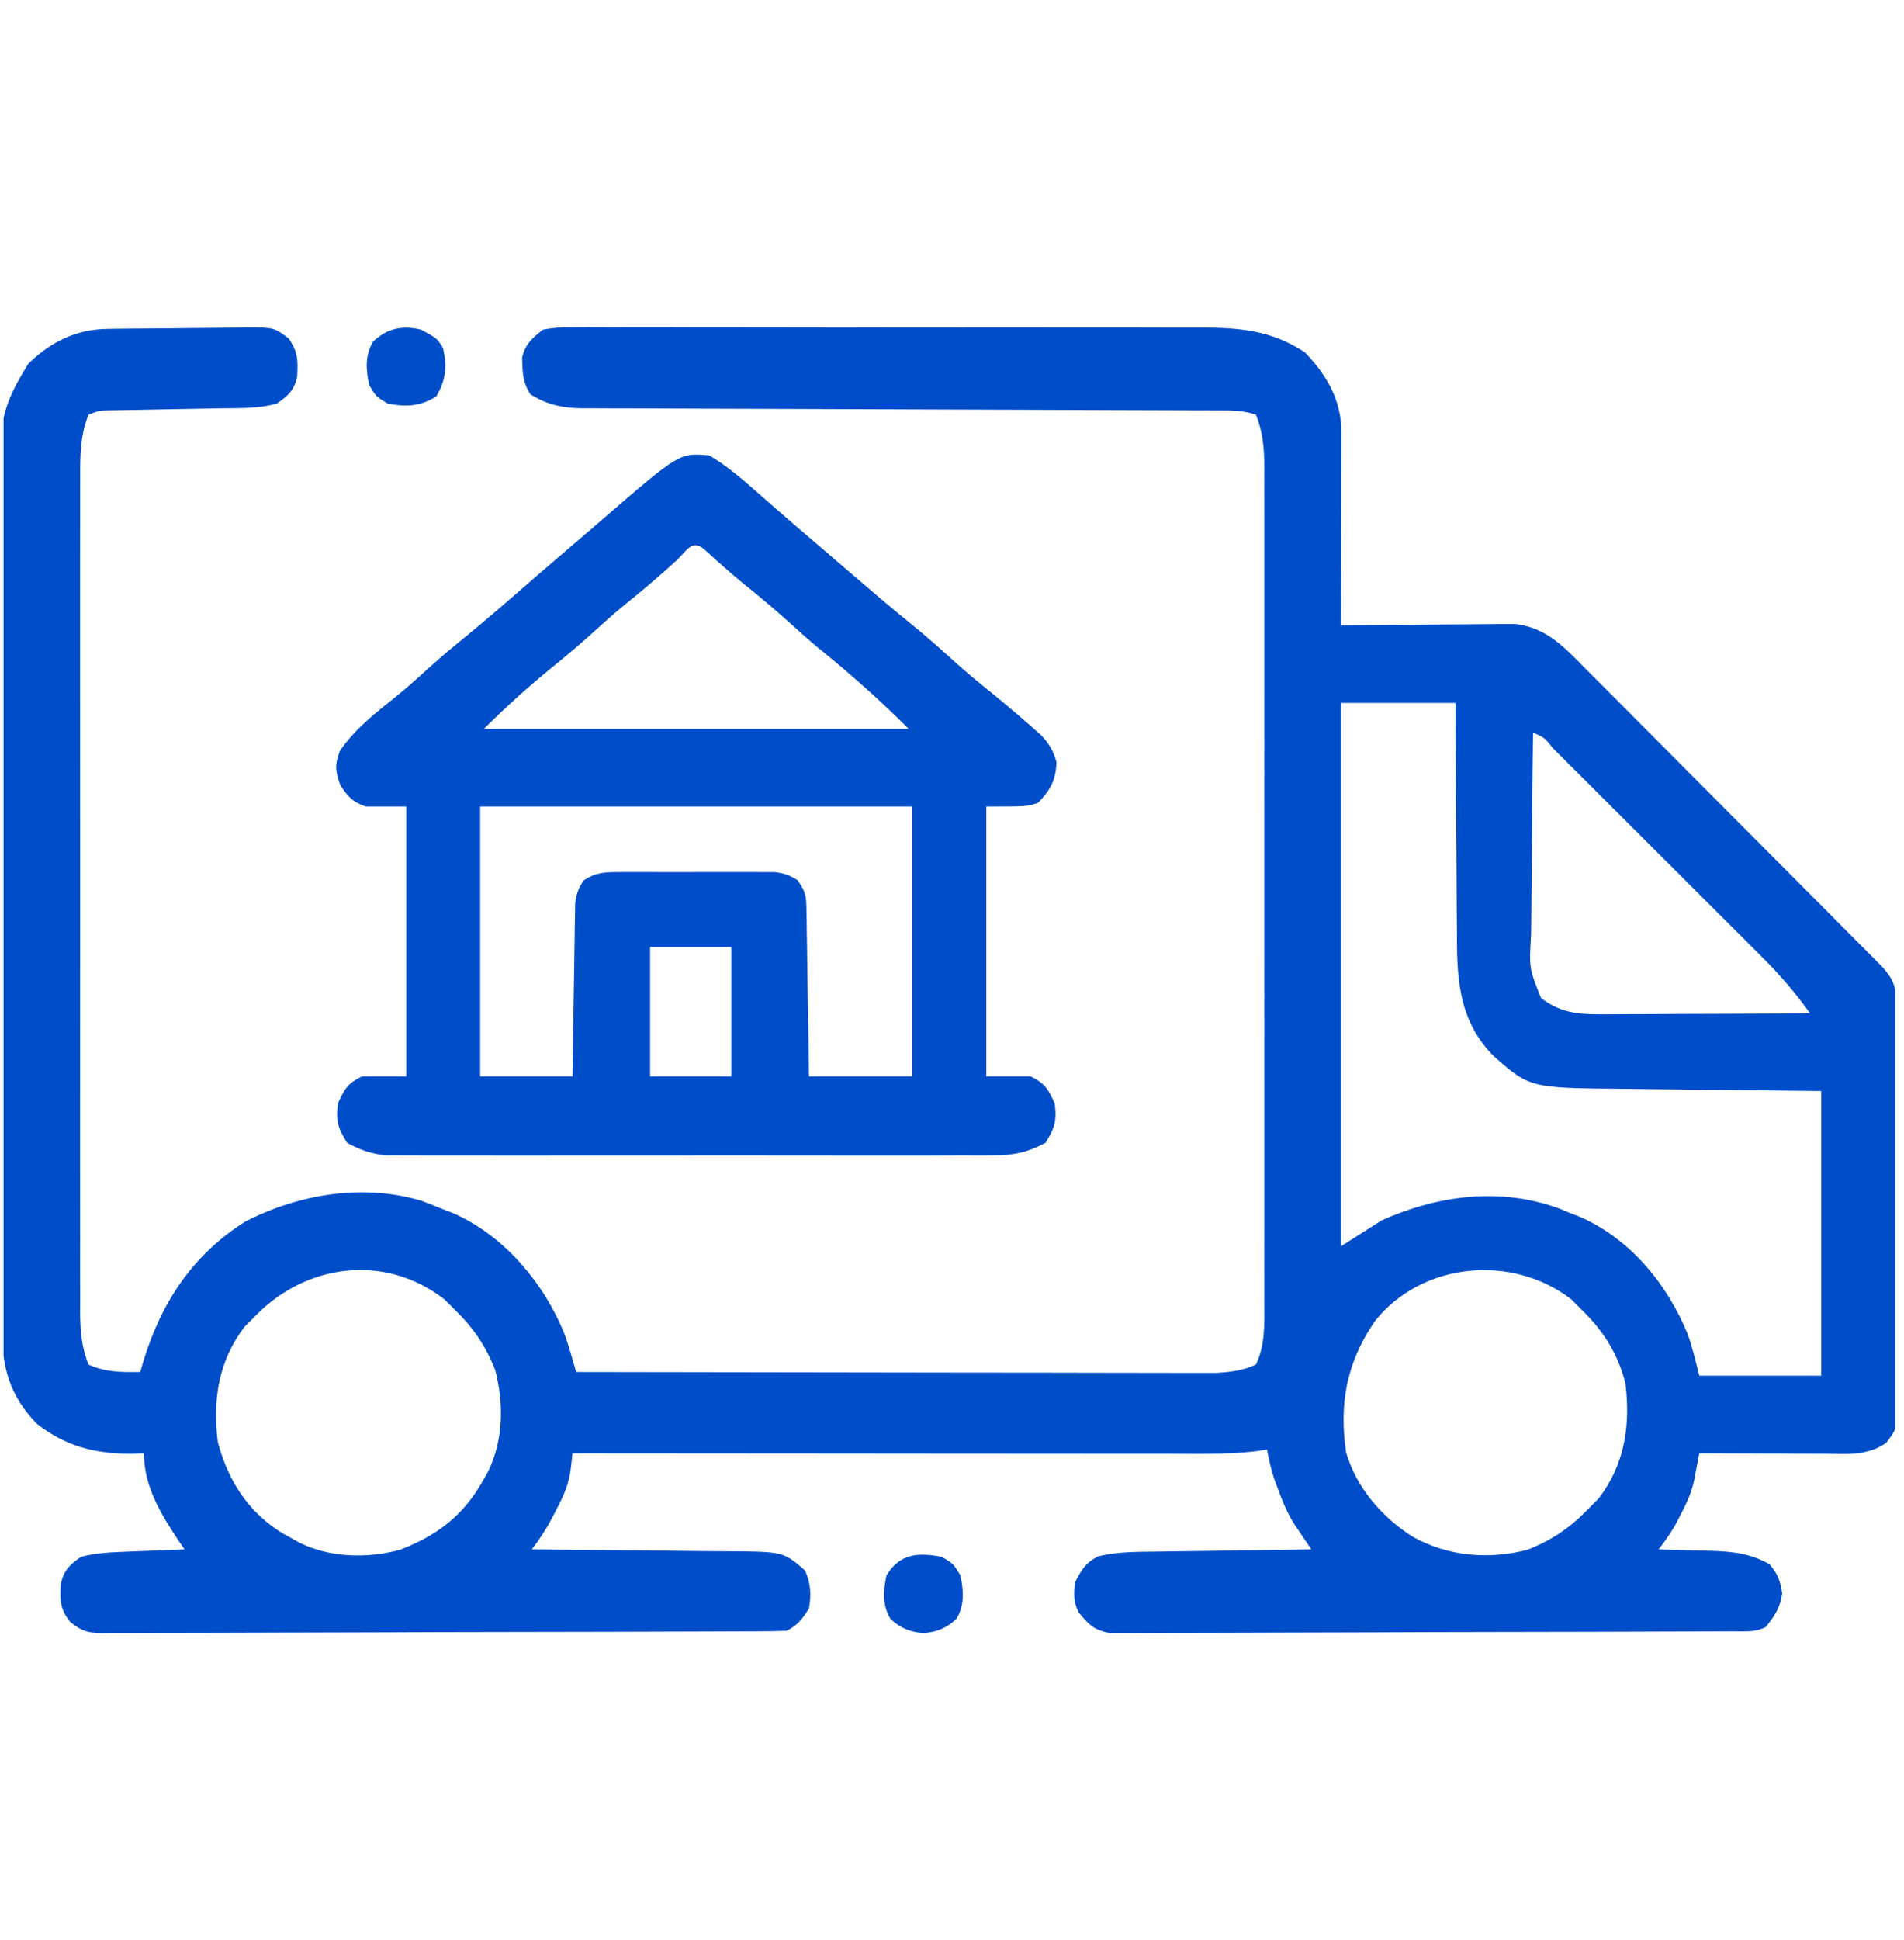 <svg width="54" height="55" viewBox="0 0 54 55" fill="none" xmlns="http://www.w3.org/2000/svg">
<g clip-path="url(#clip0_4_9569)">
<path d="M3.04 9.324C3.198 9.321 3.198 9.321 3.359 9.318C3.838 9.314 4.317 9.309 4.796 9.307C5.049 9.305 5.301 9.302 5.554 9.298C5.919 9.293 6.283 9.29 6.648 9.289C6.818 9.285 6.818 9.285 6.99 9.282C7.774 9.284 7.774 9.284 8.187 9.593C8.451 9.974 8.452 10.215 8.429 10.666C8.349 11.056 8.175 11.218 7.854 11.439C7.35 11.586 6.824 11.566 6.304 11.574C6.205 11.575 6.107 11.578 6.005 11.579C5.585 11.588 5.165 11.595 4.744 11.602C4.437 11.607 4.129 11.613 3.822 11.62C3.727 11.621 3.631 11.622 3.533 11.624C3.445 11.626 3.356 11.627 3.265 11.629C3.187 11.63 3.11 11.632 3.029 11.633C2.802 11.642 2.802 11.642 2.51 11.754C2.274 12.344 2.271 12.908 2.274 13.537C2.273 13.641 2.273 13.745 2.273 13.852C2.272 14.2 2.272 14.548 2.273 14.896C2.273 15.146 2.272 15.396 2.272 15.645C2.271 16.253 2.271 16.86 2.272 17.468C2.272 17.962 2.272 18.455 2.272 18.949C2.272 19.02 2.272 19.09 2.272 19.162C2.272 19.305 2.272 19.448 2.272 19.591C2.271 20.931 2.272 22.27 2.273 23.61C2.274 24.758 2.274 25.907 2.273 27.055C2.272 28.39 2.271 29.725 2.272 31.06C2.272 31.202 2.272 31.344 2.272 31.487C2.272 31.592 2.272 31.592 2.272 31.699C2.272 32.192 2.272 32.685 2.272 33.178C2.271 33.842 2.271 34.506 2.273 35.17C2.273 35.414 2.273 35.657 2.272 35.901C2.272 36.234 2.273 36.566 2.274 36.899C2.273 36.995 2.273 37.092 2.272 37.191C2.275 37.726 2.31 38.183 2.51 38.682C3.003 38.904 3.444 38.898 3.977 38.892C4.006 38.792 4.035 38.692 4.066 38.589C4.571 36.929 5.457 35.573 6.956 34.629C8.484 33.847 10.285 33.545 11.953 34.039C12.16 34.116 12.365 34.196 12.569 34.282C12.658 34.316 12.748 34.35 12.84 34.386C14.302 35.018 15.446 36.394 16.022 37.845C16.142 38.19 16.241 38.54 16.341 38.892C18.746 38.897 21.152 38.9 23.557 38.903C24.674 38.904 25.791 38.905 26.908 38.908C27.881 38.91 28.855 38.911 29.828 38.911C30.344 38.912 30.859 38.913 31.375 38.914C31.86 38.915 32.345 38.916 32.831 38.916C33.009 38.916 33.187 38.916 33.364 38.917C33.608 38.918 33.851 38.918 34.095 38.917C34.231 38.917 34.367 38.917 34.507 38.918C34.922 38.889 35.24 38.854 35.62 38.682C35.889 38.115 35.86 37.517 35.857 36.899C35.857 36.795 35.857 36.691 35.858 36.584C35.858 36.236 35.858 35.888 35.857 35.54C35.857 35.29 35.858 35.04 35.858 34.791C35.859 34.183 35.859 33.576 35.858 32.968C35.858 32.474 35.858 31.981 35.858 31.487C35.858 31.381 35.858 31.381 35.858 31.274C35.858 31.131 35.858 30.988 35.858 30.845C35.859 29.505 35.858 28.166 35.857 26.826C35.856 25.678 35.856 24.529 35.857 23.381C35.858 22.046 35.859 20.711 35.858 19.376C35.858 19.234 35.858 19.092 35.858 18.949C35.858 18.879 35.858 18.809 35.858 18.737C35.858 18.244 35.858 17.751 35.858 17.258C35.859 16.594 35.859 15.93 35.858 15.266C35.857 15.022 35.857 14.778 35.858 14.535C35.858 14.202 35.858 13.87 35.857 13.537C35.857 13.441 35.858 13.344 35.858 13.245C35.855 12.71 35.82 12.253 35.62 11.754C35.252 11.631 34.92 11.633 34.537 11.634C34.458 11.633 34.379 11.633 34.297 11.633C34.032 11.632 33.766 11.631 33.501 11.631C33.311 11.63 33.121 11.629 32.931 11.629C32.521 11.627 32.112 11.626 31.702 11.625C31.055 11.623 30.407 11.621 29.759 11.618C27.917 11.611 26.076 11.604 24.234 11.599C23.217 11.596 22.2 11.592 21.183 11.588C20.539 11.585 19.895 11.583 19.252 11.582C18.851 11.581 18.45 11.579 18.05 11.577C17.864 11.576 17.678 11.576 17.492 11.576C17.238 11.576 16.985 11.574 16.731 11.573C16.658 11.573 16.584 11.573 16.509 11.573C15.958 11.568 15.512 11.473 15.044 11.177C14.816 10.826 14.819 10.545 14.808 10.133C14.905 9.743 15.087 9.595 15.398 9.344C15.694 9.292 15.926 9.273 16.221 9.278C16.304 9.277 16.386 9.276 16.471 9.276C16.746 9.274 17.022 9.276 17.297 9.278C17.495 9.277 17.692 9.276 17.89 9.275C18.427 9.273 18.963 9.275 19.5 9.277C20.062 9.279 20.624 9.278 21.186 9.277C22.131 9.277 23.075 9.278 24.02 9.281C25.11 9.285 26.201 9.285 27.291 9.283C28.341 9.281 29.392 9.282 30.442 9.284C30.888 9.284 31.334 9.284 31.78 9.283C32.307 9.283 32.833 9.284 33.36 9.287C33.552 9.287 33.745 9.287 33.938 9.287C35.091 9.283 36.019 9.338 37.009 9.986C37.626 10.631 38.044 11.342 38.042 12.242C38.042 12.364 38.042 12.486 38.042 12.611C38.042 12.742 38.041 12.874 38.041 13.009C38.04 13.211 38.04 13.211 38.04 13.416C38.04 13.774 38.039 14.131 38.038 14.488C38.036 14.852 38.036 15.217 38.035 15.581C38.034 16.296 38.033 17.011 38.03 17.726C38.094 17.726 38.158 17.725 38.224 17.724C38.892 17.717 39.56 17.712 40.228 17.709C40.477 17.707 40.727 17.705 40.976 17.703C41.334 17.699 41.693 17.697 42.052 17.695C42.163 17.694 42.273 17.692 42.388 17.691C42.492 17.691 42.597 17.691 42.705 17.691C42.842 17.689 42.842 17.689 42.982 17.688C43.872 17.805 44.352 18.331 44.958 18.947C45.051 19.039 45.144 19.132 45.239 19.227C45.492 19.48 45.744 19.733 45.996 19.987C46.26 20.254 46.525 20.519 46.79 20.784C47.234 21.229 47.677 21.674 48.12 22.121C48.689 22.694 49.259 23.265 49.829 23.836C50.32 24.328 50.81 24.82 51.3 25.312C51.405 25.418 51.51 25.523 51.615 25.629C51.961 25.975 52.306 26.322 52.65 26.67C52.738 26.757 52.825 26.845 52.915 26.935C52.994 27.015 53.074 27.095 53.156 27.178C53.225 27.247 53.294 27.317 53.365 27.389C53.684 27.734 53.774 27.945 53.776 28.405C53.777 28.512 53.778 28.618 53.779 28.728C53.779 28.844 53.779 28.961 53.779 29.081C53.78 29.204 53.781 29.327 53.782 29.453C53.784 29.791 53.785 30.128 53.786 30.465C53.786 30.675 53.787 30.886 53.788 31.097C53.79 31.832 53.792 32.567 53.792 33.302C53.792 33.986 53.795 34.671 53.8 35.356C53.803 35.944 53.805 36.533 53.805 37.121C53.805 37.472 53.806 37.823 53.809 38.175C53.812 38.566 53.812 38.958 53.81 39.35C53.812 39.466 53.813 39.582 53.815 39.702C53.807 40.489 53.807 40.489 53.496 40.901C52.939 41.292 52.319 41.211 51.663 41.207C51.564 41.207 51.464 41.207 51.362 41.207C51.046 41.206 50.73 41.205 50.414 41.203C50.199 41.203 49.985 41.203 49.77 41.202C49.245 41.201 48.719 41.199 48.194 41.197C48.181 41.268 48.167 41.34 48.153 41.413C48.135 41.507 48.117 41.601 48.099 41.698C48.072 41.838 48.072 41.838 48.045 41.98C47.968 42.319 47.839 42.605 47.677 42.913C47.624 43.015 47.571 43.117 47.517 43.223C47.373 43.473 47.216 43.693 47.041 43.921C47.111 43.923 47.18 43.924 47.251 43.926C47.568 43.934 47.884 43.944 48.201 43.954C48.309 43.956 48.418 43.959 48.53 43.961C49.156 43.983 49.634 44.034 50.185 44.34C50.423 44.624 50.491 44.807 50.545 45.172C50.487 45.578 50.332 45.803 50.08 46.122C49.768 46.278 49.485 46.241 49.137 46.243C49.06 46.243 48.984 46.243 48.905 46.244C48.648 46.245 48.391 46.246 48.133 46.247C47.949 46.248 47.765 46.248 47.581 46.249C46.976 46.252 46.371 46.254 45.766 46.255C45.557 46.256 45.349 46.256 45.141 46.257C44.276 46.259 43.41 46.261 42.544 46.262C41.302 46.264 40.061 46.267 38.819 46.273C37.947 46.277 37.074 46.279 36.202 46.28C35.68 46.28 35.159 46.282 34.637 46.285C34.147 46.288 33.656 46.289 33.166 46.288C32.986 46.288 32.806 46.288 32.626 46.29C32.38 46.293 32.134 46.292 31.889 46.29C31.682 46.291 31.682 46.291 31.472 46.291C31.025 46.21 30.873 46.05 30.591 45.703C30.441 45.402 30.454 45.198 30.486 44.864C30.665 44.507 30.79 44.291 31.154 44.115C31.713 43.984 32.261 43.988 32.833 43.983C32.958 43.981 33.083 43.979 33.211 43.977C33.608 43.97 34.005 43.965 34.402 43.961C34.672 43.957 34.942 43.953 35.212 43.948C35.872 43.938 36.532 43.929 37.192 43.921C37.149 43.858 37.105 43.794 37.061 43.728C37.004 43.644 36.947 43.56 36.889 43.473C36.832 43.39 36.776 43.307 36.718 43.221C36.524 42.917 36.392 42.609 36.269 42.271C36.227 42.159 36.185 42.047 36.142 41.932C36.051 41.652 35.985 41.382 35.935 41.092C35.817 41.109 35.699 41.126 35.578 41.144C34.776 41.232 33.968 41.211 33.163 41.209C32.978 41.209 32.793 41.209 32.608 41.209C32.108 41.209 31.609 41.208 31.109 41.208C30.586 41.207 30.062 41.207 29.539 41.207C28.55 41.206 27.56 41.206 26.57 41.205C25.443 41.203 24.316 41.203 23.189 41.202C20.871 41.201 18.554 41.199 16.236 41.197C16.222 41.327 16.208 41.458 16.194 41.592C16.145 42.047 15.992 42.395 15.778 42.795C15.746 42.858 15.714 42.92 15.681 42.985C15.507 43.321 15.314 43.622 15.084 43.921C15.167 43.922 15.251 43.922 15.337 43.923C16.128 43.929 16.919 43.937 17.709 43.946C18.116 43.951 18.523 43.955 18.929 43.958C19.322 43.96 19.714 43.965 20.107 43.97C20.256 43.972 20.406 43.973 20.555 43.973C22.215 43.981 22.215 43.981 22.831 44.517C22.995 44.876 23.013 45.215 22.942 45.598C22.754 45.892 22.626 46.07 22.313 46.227C22.052 46.238 21.793 46.242 21.532 46.243C21.45 46.243 21.369 46.243 21.285 46.244C21.01 46.245 20.735 46.246 20.461 46.247C20.264 46.248 20.068 46.248 19.872 46.249C19.226 46.252 18.579 46.254 17.933 46.255C17.711 46.256 17.489 46.256 17.267 46.257C16.343 46.259 15.419 46.261 14.495 46.262C13.17 46.264 11.844 46.267 10.519 46.273C9.588 46.277 8.656 46.279 7.725 46.28C7.169 46.28 6.612 46.282 6.056 46.285C5.532 46.288 5.009 46.289 4.485 46.288C4.293 46.288 4.101 46.288 3.908 46.29C3.646 46.293 3.384 46.292 3.122 46.29C3.045 46.292 2.969 46.293 2.891 46.295C2.482 46.288 2.313 46.237 1.991 45.977C1.695 45.599 1.701 45.368 1.725 44.904C1.805 44.515 1.979 44.352 2.3 44.131C2.668 44.036 3.024 44.008 3.402 43.993C3.51 43.989 3.617 43.984 3.727 43.98C3.837 43.975 3.948 43.971 4.062 43.967C4.174 43.963 4.287 43.958 4.403 43.953C4.68 43.942 4.957 43.932 5.234 43.921C5.162 43.816 5.162 43.816 5.088 43.71C4.575 42.939 4.082 42.146 4.082 41.197C3.881 41.203 3.881 41.203 3.675 41.21C2.667 41.204 1.848 40.989 1.043 40.359C0.27 39.556 0.053 38.761 0.059 37.676C0.058 37.565 0.057 37.454 0.057 37.34C0.055 36.97 0.055 36.599 0.056 36.229C0.055 35.963 0.054 35.698 0.053 35.432C0.051 34.785 0.05 34.139 0.051 33.492C0.051 32.966 0.05 32.44 0.05 31.915C0.049 31.763 0.049 31.611 0.049 31.46C0.049 31.384 0.049 31.309 0.049 31.231C0.047 29.804 0.047 28.378 0.047 26.951C0.048 25.647 0.046 24.343 0.042 23.039C0.039 21.699 0.037 20.359 0.038 19.019C0.038 18.267 0.037 17.515 0.035 16.763C0.032 16.056 0.033 15.349 0.035 14.642C0.035 14.382 0.035 14.123 0.033 13.864C0.031 13.509 0.033 13.155 0.035 12.8C0.033 12.698 0.032 12.596 0.031 12.491C0.042 11.63 0.358 11.035 0.801 10.313C1.437 9.693 2.154 9.336 3.04 9.324ZM38.03 19.927C38.03 25.009 38.03 30.092 38.03 35.329C38.411 35.087 38.791 34.845 39.183 34.596C40.782 33.883 42.554 33.643 44.233 34.263C44.33 34.303 44.427 34.344 44.527 34.386C44.616 34.421 44.706 34.455 44.798 34.49C46.239 35.114 47.292 36.41 47.871 37.831C48.003 38.212 48.096 38.605 48.194 38.997C49.335 38.997 50.476 38.997 51.652 38.997C51.652 36.334 51.652 33.672 51.652 30.928C49.393 30.902 49.393 30.902 47.135 30.878C46.85 30.875 46.565 30.871 46.28 30.867C46.171 30.866 46.171 30.866 46.06 30.865C43.383 30.843 43.383 30.843 42.329 29.907C41.327 28.853 41.32 27.666 41.319 26.291C41.318 26.107 41.316 25.923 41.314 25.739C41.31 25.258 41.308 24.776 41.306 24.295C41.304 23.803 41.3 23.31 41.295 22.818C41.288 21.854 41.282 20.89 41.279 19.927C40.207 19.927 39.135 19.927 38.03 19.927ZM43.479 20.765C43.467 21.683 43.458 22.601 43.452 23.519C43.449 23.946 43.445 24.372 43.439 24.798C43.434 25.21 43.431 25.622 43.429 26.033C43.428 26.19 43.426 26.347 43.423 26.504C43.368 27.447 43.368 27.447 43.705 28.292C44.215 28.679 44.688 28.754 45.319 28.752C45.453 28.752 45.587 28.752 45.725 28.752C45.87 28.751 46.015 28.75 46.16 28.749C46.309 28.748 46.459 28.748 46.608 28.748C47 28.747 47.392 28.745 47.783 28.742C48.184 28.74 48.584 28.739 48.984 28.738C49.769 28.736 50.553 28.733 51.337 28.728C50.926 28.152 50.487 27.638 49.985 27.141C49.916 27.071 49.846 27.001 49.775 26.93C49.548 26.702 49.32 26.476 49.093 26.249C48.934 26.091 48.775 25.932 48.617 25.774C48.286 25.443 47.955 25.113 47.623 24.782C47.197 24.358 46.772 23.933 46.347 23.508C46.02 23.182 45.693 22.855 45.366 22.529C45.209 22.372 45.052 22.215 44.895 22.059C44.677 21.841 44.458 21.623 44.24 21.406C44.142 21.308 44.142 21.308 44.042 21.208C43.799 20.906 43.799 20.906 43.479 20.765ZM7.225 37.32C7.132 37.413 7.039 37.506 6.943 37.602C6.189 38.58 6.029 39.69 6.177 40.883C6.474 41.98 7.045 42.876 8.022 43.469C8.146 43.537 8.146 43.537 8.273 43.607C8.35 43.65 8.428 43.694 8.507 43.739C9.388 44.162 10.421 44.181 11.355 43.93C12.429 43.51 13.163 42.943 13.721 41.931C13.765 41.853 13.808 41.776 13.853 41.696C14.277 40.813 14.29 39.786 14.048 38.848C13.783 38.155 13.415 37.624 12.883 37.111C12.79 37.018 12.697 36.925 12.601 36.829C10.905 35.52 8.671 35.821 7.225 37.32ZM39.003 37.439C38.199 38.598 37.973 39.775 38.176 41.162C38.463 42.173 39.201 43.017 40.076 43.568C41.071 44.118 42.212 44.217 43.313 43.934C44.006 43.668 44.537 43.301 45.051 42.769C45.144 42.676 45.236 42.583 45.332 42.487C46.087 41.509 46.245 40.399 46.098 39.206C45.877 38.357 45.469 37.715 44.841 37.111C44.748 37.018 44.655 36.925 44.559 36.829C42.891 35.542 40.341 35.772 39.003 37.439Z" fill="#004DC9"/>
<path d="M20.114 12.909C20.616 13.204 21.043 13.573 21.477 13.957C21.616 14.079 21.756 14.201 21.895 14.323C21.965 14.384 22.035 14.446 22.108 14.509C22.422 14.783 22.738 15.055 23.055 15.325C23.176 15.429 23.297 15.532 23.418 15.636C23.507 15.712 23.507 15.712 23.599 15.791C23.786 15.951 23.973 16.112 24.159 16.273C24.718 16.754 25.278 17.232 25.851 17.696C26.31 18.068 26.748 18.458 27.184 18.856C27.456 19.097 27.736 19.327 28.019 19.556C28.432 19.892 28.838 20.232 29.237 20.584C29.331 20.667 29.425 20.749 29.522 20.834C29.761 21.089 29.868 21.272 29.964 21.606C29.943 22.116 29.794 22.394 29.44 22.758C29.126 22.863 29.126 22.863 27.973 22.863C27.973 25.387 27.973 27.911 27.973 30.512C28.388 30.512 28.803 30.512 29.23 30.512C29.64 30.717 29.724 30.864 29.912 31.278C29.978 31.766 29.913 31.983 29.649 32.398C29.127 32.675 28.735 32.752 28.137 32.752C28.062 32.753 27.987 32.753 27.909 32.754C27.66 32.755 27.411 32.754 27.161 32.753C26.982 32.754 26.802 32.754 26.622 32.755C26.136 32.756 25.65 32.756 25.163 32.755C24.654 32.754 24.144 32.755 23.634 32.755C22.778 32.756 21.923 32.755 21.067 32.753C20.078 32.752 19.09 32.752 18.101 32.754C17.251 32.755 16.401 32.755 15.552 32.755C15.045 32.754 14.538 32.754 14.03 32.755C13.554 32.756 13.077 32.755 12.6 32.754C12.425 32.753 12.251 32.753 12.076 32.754C11.837 32.755 11.598 32.754 11.359 32.752C11.225 32.752 11.092 32.752 10.954 32.752C10.511 32.705 10.239 32.607 9.846 32.398C9.583 31.983 9.518 31.766 9.584 31.278C9.772 30.864 9.856 30.717 10.265 30.512C10.68 30.512 11.095 30.512 11.523 30.512C11.523 27.988 11.523 25.464 11.523 22.863C11.142 22.863 10.762 22.863 10.37 22.863C9.983 22.718 9.878 22.597 9.65 22.254C9.507 21.85 9.491 21.696 9.636 21.291C10.06 20.668 10.643 20.214 11.227 19.75C11.509 19.521 11.778 19.284 12.046 19.038C12.394 18.722 12.748 18.418 13.114 18.122C13.789 17.575 14.441 17.004 15.096 16.434C15.527 16.06 15.962 15.689 16.396 15.317C16.647 15.103 16.897 14.888 17.146 14.672C19.27 12.838 19.27 12.838 20.114 12.909ZM19.185 15.889C18.695 16.34 18.19 16.764 17.671 17.182C17.396 17.41 17.13 17.645 16.866 17.886C16.508 18.212 16.143 18.524 15.766 18.829C15.053 19.407 14.372 20.013 13.723 20.663C17.699 20.663 21.676 20.663 25.773 20.663C24.962 19.852 24.116 19.1 23.225 18.38C22.949 18.152 22.684 17.917 22.42 17.676C21.968 17.265 21.5 16.878 21.025 16.494C20.666 16.198 20.32 15.888 19.976 15.574C19.623 15.273 19.481 15.613 19.185 15.889ZM13.618 22.863C13.618 25.387 13.618 27.911 13.618 30.512C14.483 30.512 15.347 30.512 16.238 30.512C16.243 30.146 16.248 29.78 16.253 29.404C16.259 29.049 16.265 28.695 16.271 28.341C16.275 28.095 16.279 27.849 16.282 27.603C16.287 27.249 16.293 26.895 16.299 26.542C16.301 26.377 16.301 26.377 16.303 26.208C16.305 26.105 16.307 26.003 16.309 25.897C16.31 25.806 16.312 25.716 16.313 25.623C16.346 25.35 16.398 25.186 16.552 24.959C16.864 24.747 17.121 24.723 17.493 24.722C17.596 24.721 17.7 24.721 17.807 24.72C17.918 24.72 18.029 24.721 18.143 24.721C18.258 24.721 18.373 24.721 18.491 24.721C18.733 24.721 18.976 24.721 19.218 24.722C19.589 24.723 19.96 24.722 20.331 24.72C20.567 24.721 20.802 24.721 21.038 24.721C21.149 24.721 21.26 24.72 21.375 24.72C21.53 24.721 21.53 24.721 21.688 24.722C21.825 24.722 21.825 24.722 21.964 24.722C22.236 24.752 22.4 24.811 22.629 24.959C22.855 25.298 22.866 25.398 22.872 25.79C22.874 25.894 22.876 25.999 22.878 26.107C22.88 26.22 22.881 26.333 22.882 26.45C22.884 26.566 22.886 26.681 22.888 26.801C22.895 27.171 22.899 27.542 22.904 27.912C22.908 28.163 22.912 28.414 22.917 28.665C22.927 29.281 22.935 29.896 22.944 30.512C23.912 30.512 24.88 30.512 25.877 30.512C25.877 27.988 25.877 25.464 25.877 22.863C21.832 22.863 17.786 22.863 13.618 22.863ZM18.438 26.845C18.438 28.055 18.438 29.265 18.438 30.512C19.199 30.512 19.959 30.512 20.743 30.512C20.743 29.302 20.743 28.091 20.743 26.845C19.983 26.845 19.222 26.845 18.438 26.845Z" fill="#004DC9"/>
<path d="M26.714 44.133C27.041 44.33 27.041 44.33 27.238 44.657C27.329 45.088 27.362 45.502 27.125 45.889C26.848 46.155 26.564 46.266 26.19 46.294C25.817 46.266 25.532 46.155 25.255 45.889C25.018 45.502 25.051 45.088 25.142 44.657C25.514 44.037 26.049 44.002 26.714 44.133Z" fill="#004DC9"/>
<path d="M11.937 9.344C12.396 9.589 12.396 9.589 12.566 9.868C12.685 10.392 12.646 10.781 12.37 11.243C11.906 11.521 11.521 11.543 10.994 11.439C10.667 11.243 10.667 11.243 10.47 10.915C10.379 10.484 10.346 10.071 10.583 9.683C10.982 9.301 11.418 9.22 11.937 9.344Z" fill="#004DC9"/>
</g>
<defs>
<clipPath id="clip0_4_9569">
<rect width="53.648" height="53.648" fill="white" transform="translate(0.101 0.962)"/>
</clipPath>
</defs>
</svg>
